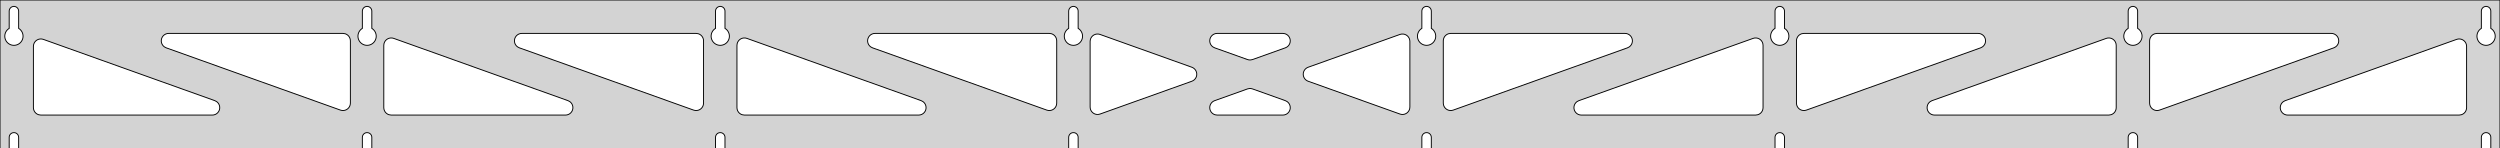 <?xml version="1.0" standalone="no"?>
<!DOCTYPE svg PUBLIC "-//W3C//DTD SVG 1.1//EN" "http://www.w3.org/Graphics/SVG/1.1/DTD/svg11.dtd">
<svg width="1347mm" height="80mm" viewBox="0 -80 1347 80" xmlns="http://www.w3.org/2000/svg" version="1.1">
<title>OpenSCAD Model</title>
<path d="
M 1347,-80 L 0,-80 L 0,-0 L 4.95,-0 L 4.95,-6 L 5.006,-6.53
 L 5.17,-7.037 L 5.437,-7.499 L 5.794,-7.895 L 6.225,-8.208 L 6.712,-8.425 L 7.233,-8.536
 L 7.767,-8.536 L 8.288,-8.425 L 8.775,-8.208 L 9.206,-7.895 L 9.563,-7.499 L 9.83,-7.037
 L 9.994,-6.53 L 10.05,-6 L 10.05,-0 L 195.236,-0 L 195.236,-6 L 195.291,-6.53
 L 195.456,-7.037 L 195.723,-7.499 L 196.079,-7.895 L 196.511,-8.208 L 196.998,-8.425 L 197.519,-8.536
 L 198.052,-8.536 L 198.574,-8.425 L 199.061,-8.208 L 199.492,-7.895 L 199.849,-7.499 L 200.115,-7.037
 L 200.28,-6.53 L 200.336,-6 L 200.336,-0 L 385.521,-0 L 385.521,-6 L 385.577,-6.53
 L 385.742,-7.037 L 386.008,-7.499 L 386.365,-7.895 L 386.796,-8.208 L 387.283,-8.425 L 387.805,-8.536
 L 388.338,-8.536 L 388.859,-8.425 L 389.346,-8.208 L 389.778,-7.895 L 390.134,-7.499 L 390.401,-7.037
 L 390.566,-6.53 L 390.621,-6 L 390.621,-0 L 575.807,-0 L 575.807,-6 L 575.863,-6.53
 L 576.028,-7.037 L 576.294,-7.499 L 576.651,-7.895 L 577.082,-8.208 L 577.569,-8.425 L 578.091,-8.536
 L 578.624,-8.536 L 579.145,-8.425 L 579.632,-8.208 L 580.063,-7.895 L 580.42,-7.499 L 580.687,-7.037
 L 580.851,-6.53 L 580.907,-6 L 580.907,-0 L 766.093,-0 L 766.093,-6 L 766.149,-6.53
 L 766.313,-7.037 L 766.58,-7.499 L 766.937,-7.895 L 767.368,-8.208 L 767.855,-8.425 L 768.376,-8.536
 L 768.909,-8.536 L 769.431,-8.425 L 769.918,-8.208 L 770.349,-7.895 L 770.706,-7.499 L 770.972,-7.037
 L 771.137,-6.53 L 771.193,-6 L 771.193,-0 L 956.379,-0 L 956.379,-6 L 956.434,-6.53
 L 956.599,-7.037 L 956.866,-7.499 L 957.222,-7.895 L 957.654,-8.208 L 958.141,-8.425 L 958.662,-8.536
 L 959.195,-8.536 L 959.717,-8.425 L 960.204,-8.208 L 960.635,-7.895 L 960.992,-7.499 L 961.258,-7.037
 L 961.423,-6.53 L 961.479,-6 L 961.479,-0 L 1146.66,-0 L 1146.66,-6 L 1146.72,-6.53
 L 1146.88,-7.037 L 1147.15,-7.499 L 1147.51,-7.895 L 1147.94,-8.208 L 1148.43,-8.425 L 1148.95,-8.536
 L 1149.48,-8.536 L 1150,-8.425 L 1150.49,-8.208 L 1150.92,-7.895 L 1151.28,-7.499 L 1151.54,-7.037
 L 1151.71,-6.53 L 1151.76,-6 L 1151.76,-0 L 1336.95,-0 L 1336.95,-6 L 1337.01,-6.53
 L 1337.17,-7.037 L 1337.44,-7.499 L 1337.79,-7.895 L 1338.22,-8.208 L 1338.71,-8.425 L 1339.23,-8.536
 L 1339.77,-8.536 L 1340.29,-8.425 L 1340.77,-8.208 L 1341.21,-7.895 L 1341.56,-7.499 L 1341.83,-7.037
 L 1341.99,-6.53 L 1342.05,-6 L 1342.05,-0 L 1347,-0 z
M 6.986,-55.607 L 6.477,-55.688 L 5.98,-55.821 L 5.499,-56.005 L 5.04,-56.239 L 4.608,-56.52
 L 4.208,-56.844 L 3.844,-57.208 L 3.52,-57.608 L 3.239,-58.04 L 3.005,-58.499 L 2.821,-58.98
 L 2.688,-59.477 L 2.607,-59.986 L 2.58,-60.5 L 2.607,-61.014 L 2.688,-61.523 L 2.821,-62.02
 L 3.005,-62.501 L 3.239,-62.96 L 3.52,-63.392 L 3.844,-63.792 L 4.208,-64.156 L 4.608,-64.48
 L 4.95,-64.702 L 4.95,-74 L 5.006,-74.53 L 5.17,-75.037 L 5.437,-75.499 L 5.794,-75.895
 L 6.225,-76.208 L 6.712,-76.425 L 7.233,-76.536 L 7.767,-76.536 L 8.288,-76.425 L 8.775,-76.208
 L 9.206,-75.895 L 9.563,-75.499 L 9.83,-75.037 L 9.994,-74.53 L 10.05,-74 L 10.05,-64.702
 L 10.392,-64.48 L 10.792,-64.156 L 11.156,-63.792 L 11.48,-63.392 L 11.761,-62.96 L 11.995,-62.501
 L 12.179,-62.02 L 12.312,-61.523 L 12.393,-61.014 L 12.42,-60.5 L 12.393,-59.986 L 12.312,-59.477
 L 12.179,-58.98 L 11.995,-58.499 L 11.761,-58.04 L 11.48,-57.608 L 11.156,-57.208 L 10.792,-56.844
 L 10.392,-56.52 L 9.96,-56.239 L 9.501,-56.005 L 9.02,-55.821 L 8.523,-55.688 L 8.014,-55.607
 L 7.5,-55.58 z
M 197.271,-55.607 L 196.763,-55.688 L 196.265,-55.821 L 195.785,-56.005 L 195.326,-56.239 L 194.894,-56.52
 L 194.494,-56.844 L 194.129,-57.208 L 193.805,-57.608 L 193.525,-58.04 L 193.291,-58.499 L 193.107,-58.98
 L 192.973,-59.477 L 192.893,-59.986 L 192.866,-60.5 L 192.893,-61.014 L 192.973,-61.523 L 193.107,-62.02
 L 193.291,-62.501 L 193.525,-62.96 L 193.805,-63.392 L 194.129,-63.792 L 194.494,-64.156 L 194.894,-64.48
 L 195.236,-64.702 L 195.236,-74 L 195.291,-74.53 L 195.456,-75.037 L 195.723,-75.499 L 196.079,-75.895
 L 196.511,-76.208 L 196.998,-76.425 L 197.519,-76.536 L 198.052,-76.536 L 198.574,-76.425 L 199.061,-76.208
 L 199.492,-75.895 L 199.849,-75.499 L 200.115,-75.037 L 200.28,-74.53 L 200.336,-74 L 200.336,-64.702
 L 200.678,-64.48 L 201.078,-64.156 L 201.442,-63.792 L 201.766,-63.392 L 202.047,-62.96 L 202.28,-62.501
 L 202.465,-62.02 L 202.598,-61.523 L 202.679,-61.014 L 202.706,-60.5 L 202.679,-59.986 L 202.598,-59.477
 L 202.465,-58.98 L 202.28,-58.499 L 202.047,-58.04 L 201.766,-57.608 L 201.442,-57.208 L 201.078,-56.844
 L 200.678,-56.52 L 200.246,-56.239 L 199.787,-56.005 L 199.306,-55.821 L 198.809,-55.688 L 198.3,-55.607
 L 197.786,-55.58 z
M 387.557,-55.607 L 387.049,-55.688 L 386.551,-55.821 L 386.07,-56.005 L 385.611,-56.239 L 385.18,-56.52
 L 384.779,-56.844 L 384.415,-57.208 L 384.091,-57.608 L 383.811,-58.04 L 383.577,-58.499 L 383.392,-58.98
 L 383.259,-59.477 L 383.178,-59.986 L 383.151,-60.5 L 383.178,-61.014 L 383.259,-61.523 L 383.392,-62.02
 L 383.577,-62.501 L 383.811,-62.96 L 384.091,-63.392 L 384.415,-63.792 L 384.779,-64.156 L 385.18,-64.48
 L 385.521,-64.702 L 385.521,-74 L 385.577,-74.53 L 385.742,-75.037 L 386.008,-75.499 L 386.365,-75.895
 L 386.796,-76.208 L 387.283,-76.425 L 387.805,-76.536 L 388.338,-76.536 L 388.859,-76.425 L 389.346,-76.208
 L 389.778,-75.895 L 390.134,-75.499 L 390.401,-75.037 L 390.566,-74.53 L 390.621,-74 L 390.621,-64.702
 L 390.963,-64.48 L 391.364,-64.156 L 391.728,-63.792 L 392.052,-63.392 L 392.332,-62.96 L 392.566,-62.501
 L 392.751,-62.02 L 392.884,-61.523 L 392.964,-61.014 L 392.991,-60.5 L 392.964,-59.986 L 392.884,-59.477
 L 392.751,-58.98 L 392.566,-58.499 L 392.332,-58.04 L 392.052,-57.608 L 391.728,-57.208 L 391.364,-56.844
 L 390.963,-56.52 L 390.531,-56.239 L 390.073,-56.005 L 389.592,-55.821 L 389.094,-55.688 L 388.586,-55.607
 L 388.071,-55.58 z
M 577.843,-55.607 L 577.334,-55.688 L 576.837,-55.821 L 576.356,-56.005 L 575.897,-56.239 L 575.465,-56.52
 L 575.065,-56.844 L 574.701,-57.208 L 574.377,-57.608 L 574.096,-58.04 L 573.863,-58.499 L 573.678,-58.98
 L 573.545,-59.477 L 573.464,-59.986 L 573.437,-60.5 L 573.464,-61.014 L 573.545,-61.523 L 573.678,-62.02
 L 573.863,-62.501 L 574.096,-62.96 L 574.377,-63.392 L 574.701,-63.792 L 575.065,-64.156 L 575.465,-64.48
 L 575.807,-64.702 L 575.807,-74 L 575.863,-74.53 L 576.028,-75.037 L 576.294,-75.499 L 576.651,-75.895
 L 577.082,-76.208 L 577.569,-76.425 L 578.091,-76.536 L 578.624,-76.536 L 579.145,-76.425 L 579.632,-76.208
 L 580.063,-75.895 L 580.42,-75.499 L 580.687,-75.037 L 580.851,-74.53 L 580.907,-74 L 580.907,-64.702
 L 581.249,-64.48 L 581.649,-64.156 L 582.013,-63.792 L 582.337,-63.392 L 582.618,-62.96 L 582.852,-62.501
 L 583.036,-62.02 L 583.17,-61.523 L 583.25,-61.014 L 583.277,-60.5 L 583.25,-59.986 L 583.17,-59.477
 L 583.036,-58.98 L 582.852,-58.499 L 582.618,-58.04 L 582.337,-57.608 L 582.013,-57.208 L 581.649,-56.844
 L 581.249,-56.52 L 580.817,-56.239 L 580.358,-56.005 L 579.877,-55.821 L 579.38,-55.688 L 578.871,-55.607
 L 578.357,-55.58 z
M 768.129,-55.607 L 767.62,-55.688 L 767.122,-55.821 L 766.642,-56.005 L 766.183,-56.239 L 765.751,-56.52
 L 765.351,-56.844 L 764.987,-57.208 L 764.662,-57.608 L 764.382,-58.04 L 764.148,-58.499 L 763.964,-58.98
 L 763.83,-59.477 L 763.75,-59.986 L 763.723,-60.5 L 763.75,-61.014 L 763.83,-61.523 L 763.964,-62.02
 L 764.148,-62.501 L 764.382,-62.96 L 764.662,-63.392 L 764.987,-63.792 L 765.351,-64.156 L 765.751,-64.48
 L 766.093,-64.702 L 766.093,-74 L 766.149,-74.53 L 766.313,-75.037 L 766.58,-75.499 L 766.937,-75.895
 L 767.368,-76.208 L 767.855,-76.425 L 768.376,-76.536 L 768.909,-76.536 L 769.431,-76.425 L 769.918,-76.208
 L 770.349,-75.895 L 770.706,-75.499 L 770.972,-75.037 L 771.137,-74.53 L 771.193,-74 L 771.193,-64.702
 L 771.535,-64.48 L 771.935,-64.156 L 772.299,-63.792 L 772.623,-63.392 L 772.904,-62.96 L 773.137,-62.501
 L 773.322,-62.02 L 773.455,-61.523 L 773.536,-61.014 L 773.563,-60.5 L 773.536,-59.986 L 773.455,-59.477
 L 773.322,-58.98 L 773.137,-58.499 L 772.904,-58.04 L 772.623,-57.608 L 772.299,-57.208 L 771.935,-56.844
 L 771.535,-56.52 L 771.103,-56.239 L 770.644,-56.005 L 770.163,-55.821 L 769.666,-55.688 L 769.157,-55.607
 L 768.643,-55.58 z
M 958.414,-55.607 L 957.906,-55.688 L 957.408,-55.821 L 956.927,-56.005 L 956.469,-56.239 L 956.037,-56.52
 L 955.636,-56.844 L 955.272,-57.208 L 954.948,-57.608 L 954.668,-58.04 L 954.434,-58.499 L 954.249,-58.98
 L 954.116,-59.477 L 954.036,-59.986 L 954.009,-60.5 L 954.036,-61.014 L 954.116,-61.523 L 954.249,-62.02
 L 954.434,-62.501 L 954.668,-62.96 L 954.948,-63.392 L 955.272,-63.792 L 955.636,-64.156 L 956.037,-64.48
 L 956.379,-64.702 L 956.379,-74 L 956.434,-74.53 L 956.599,-75.037 L 956.866,-75.499 L 957.222,-75.895
 L 957.654,-76.208 L 958.141,-76.425 L 958.662,-76.536 L 959.195,-76.536 L 959.717,-76.425 L 960.204,-76.208
 L 960.635,-75.895 L 960.992,-75.499 L 961.258,-75.037 L 961.423,-74.53 L 961.479,-74 L 961.479,-64.702
 L 961.82,-64.48 L 962.221,-64.156 L 962.585,-63.792 L 962.909,-63.392 L 963.189,-62.96 L 963.423,-62.501
 L 963.608,-62.02 L 963.741,-61.523 L 963.822,-61.014 L 963.849,-60.5 L 963.822,-59.986 L 963.741,-59.477
 L 963.608,-58.98 L 963.423,-58.499 L 963.189,-58.04 L 962.909,-57.608 L 962.585,-57.208 L 962.221,-56.844
 L 961.82,-56.52 L 961.389,-56.239 L 960.93,-56.005 L 960.449,-55.821 L 959.951,-55.688 L 959.443,-55.607
 L 958.929,-55.58 z
M 1148.7,-55.607 L 1148.19,-55.688 L 1147.69,-55.821 L 1147.21,-56.005 L 1146.75,-56.239 L 1146.32,-56.52
 L 1145.92,-56.844 L 1145.56,-57.208 L 1145.23,-57.608 L 1144.95,-58.04 L 1144.72,-58.499 L 1144.54,-58.98
 L 1144.4,-59.477 L 1144.32,-59.986 L 1144.29,-60.5 L 1144.32,-61.014 L 1144.4,-61.523 L 1144.54,-62.02
 L 1144.72,-62.501 L 1144.95,-62.96 L 1145.23,-63.392 L 1145.56,-63.792 L 1145.92,-64.156 L 1146.32,-64.48
 L 1146.66,-64.702 L 1146.66,-74 L 1146.72,-74.53 L 1146.88,-75.037 L 1147.15,-75.499 L 1147.51,-75.895
 L 1147.94,-76.208 L 1148.43,-76.425 L 1148.95,-76.536 L 1149.48,-76.536 L 1150,-76.425 L 1150.49,-76.208
 L 1150.92,-75.895 L 1151.28,-75.499 L 1151.54,-75.037 L 1151.71,-74.53 L 1151.76,-74 L 1151.76,-64.702
 L 1152.11,-64.48 L 1152.51,-64.156 L 1152.87,-63.792 L 1153.19,-63.392 L 1153.48,-62.96 L 1153.71,-62.501
 L 1153.89,-62.02 L 1154.03,-61.523 L 1154.11,-61.014 L 1154.13,-60.5 L 1154.11,-59.986 L 1154.03,-59.477
 L 1153.89,-58.98 L 1153.71,-58.499 L 1153.48,-58.04 L 1153.19,-57.608 L 1152.87,-57.208 L 1152.51,-56.844
 L 1152.11,-56.52 L 1151.67,-56.239 L 1151.22,-56.005 L 1150.73,-55.821 L 1150.24,-55.688 L 1149.73,-55.607
 L 1149.21,-55.58 z
M 1338.99,-55.607 L 1338.48,-55.688 L 1337.98,-55.821 L 1337.5,-56.005 L 1337.04,-56.239 L 1336.61,-56.52
 L 1336.21,-56.844 L 1335.84,-57.208 L 1335.52,-57.608 L 1335.24,-58.04 L 1335.01,-58.499 L 1334.82,-58.98
 L 1334.69,-59.477 L 1334.61,-59.986 L 1334.58,-60.5 L 1334.61,-61.014 L 1334.69,-61.523 L 1334.82,-62.02
 L 1335.01,-62.501 L 1335.24,-62.96 L 1335.52,-63.392 L 1335.84,-63.792 L 1336.21,-64.156 L 1336.61,-64.48
 L 1336.95,-64.702 L 1336.95,-74 L 1337.01,-74.53 L 1337.17,-75.037 L 1337.44,-75.499 L 1337.79,-75.895
 L 1338.23,-76.208 L 1338.71,-76.425 L 1339.23,-76.536 L 1339.77,-76.536 L 1340.29,-76.425 L 1340.77,-76.208
 L 1341.21,-75.895 L 1341.56,-75.499 L 1341.83,-75.037 L 1341.99,-74.53 L 1342.05,-74 L 1342.05,-64.702
 L 1342.39,-64.48 L 1342.79,-64.156 L 1343.16,-63.792 L 1343.48,-63.392 L 1343.76,-62.96 L 1343.99,-62.501
 L 1344.18,-62.02 L 1344.31,-61.523 L 1344.39,-61.014 L 1344.42,-60.5 L 1344.39,-59.986 L 1344.31,-59.477
 L 1344.18,-58.98 L 1343.99,-58.499 L 1343.76,-58.04 L 1343.48,-57.608 L 1343.16,-57.208 L 1342.79,-56.844
 L 1342.39,-56.52 L 1341.96,-56.239 L 1341.5,-56.005 L 1341.02,-55.821 L 1340.52,-55.688 L 1340.01,-55.607
 L 1339.5,-55.58 z
M 780.518,-20.606 L 779.744,-20.924 L 779.054,-21.396 L 778.476,-22.001 L 778.037,-22.712 L 777.756,-23.5
 L 777.643,-24.445 L 777.643,-58 L 777.73,-58.832 L 777.989,-59.627 L 778.407,-60.351 L 778.966,-60.973
 L 779.643,-61.464 L 780.407,-61.804 L 781.643,-62 L 875.541,-62 L 876.372,-61.913 L 877.168,-61.654
 L 877.892,-61.236 L 878.513,-60.676 L 879.005,-60 L 879.345,-59.236 L 879.519,-58.418 L 879.519,-57.582
 L 879.345,-56.764 L 879.005,-56 L 878.513,-55.324 L 877.892,-54.764 L 876.887,-54.233 L 782.989,-20.678
 L 782.176,-20.481 L 781.34,-20.456 z
M 672.966,-47.712 L 672.154,-47.91 L 654.458,-54.233 L 653.453,-54.764 L 652.832,-55.324 L 652.34,-56
 L 652,-56.764 L 651.826,-57.582 L 651.826,-58.418 L 652,-59.236 L 652.34,-60 L 652.832,-60.676
 L 653.453,-61.236 L 654.177,-61.654 L 654.973,-61.913 L 655.804,-62 L 691.196,-62 L 692.321,-61.839
 L 693.094,-61.521 L 693.785,-61.049 L 694.362,-60.444 L 694.801,-59.732 L 695.082,-58.945 L 695.194,-58.116
 L 695.131,-57.282 L 694.896,-56.48 L 694.499,-55.744 L 693.957,-55.106 L 693.295,-54.596 L 692.542,-54.233
 L 674.846,-47.91 L 673.802,-47.688 z
M 564.824,-20.481 L 564.011,-20.678 L 470.113,-54.233 L 469.108,-54.764 L 468.487,-55.324 L 467.995,-56
 L 467.655,-56.764 L 467.481,-57.582 L 467.481,-58.418 L 467.655,-59.236 L 467.995,-60 L 468.487,-60.676
 L 469.108,-61.236 L 469.832,-61.654 L 470.628,-61.913 L 471.459,-62 L 565.357,-62 L 566.593,-61.804
 L 567.357,-61.464 L 568.034,-60.973 L 568.593,-60.351 L 569.011,-59.627 L 569.27,-58.832 L 569.357,-58
 L 569.357,-24.445 L 569.244,-23.5 L 568.963,-22.712 L 568.524,-22.001 L 567.946,-21.396 L 567.256,-20.924
 L 566.482,-20.606 L 565.66,-20.456 z
M 374.538,-20.481 L 373.725,-20.678 L 279.828,-54.233 L 278.823,-54.764 L 278.201,-55.324 L 277.71,-56
 L 277.369,-56.764 L 277.196,-57.582 L 277.196,-58.418 L 277.369,-59.236 L 277.71,-60 L 278.201,-60.676
 L 278.823,-61.236 L 279.547,-61.654 L 280.342,-61.913 L 281.174,-62 L 375.071,-62 L 376.307,-61.804
 L 377.071,-61.464 L 377.748,-60.973 L 378.307,-60.351 L 378.726,-59.627 L 378.984,-58.832 L 379.071,-58
 L 379.071,-24.445 L 378.958,-23.5 L 378.677,-22.712 L 378.238,-22.001 L 377.66,-21.396 L 376.97,-20.924
 L 376.196,-20.606 L 375.374,-20.456 z
M 1161.09,-20.606 L 1160.32,-20.924 L 1159.63,-21.396 L 1159.05,-22.001 L 1158.61,-22.712 L 1158.33,-23.5
 L 1158.21,-24.445 L 1158.21,-58 L 1158.3,-58.832 L 1158.56,-59.627 L 1158.98,-60.351 L 1159.54,-60.973
 L 1160.21,-61.464 L 1160.98,-61.804 L 1162.21,-62 L 1256.11,-62 L 1256.94,-61.913 L 1257.74,-61.654
 L 1258.46,-61.236 L 1259.08,-60.676 L 1259.58,-60 L 1259.92,-59.236 L 1260.09,-58.418 L 1260.09,-57.582
 L 1259.92,-56.764 L 1259.58,-56 L 1259.08,-55.324 L 1258.46,-54.764 L 1257.46,-54.233 L 1163.56,-20.678
 L 1162.75,-20.481 L 1161.91,-20.456 z
M 184.252,-20.481 L 183.44,-20.678 L 89.542,-54.233 L 88.537,-54.764 L 87.915,-55.324 L 87.424,-56
 L 87.084,-56.764 L 86.91,-57.582 L 86.91,-58.418 L 87.084,-59.236 L 87.424,-60 L 87.915,-60.676
 L 88.537,-61.236 L 89.261,-61.654 L 90.056,-61.913 L 90.888,-62 L 184.786,-62 L 186.022,-61.804
 L 186.786,-61.464 L 187.462,-60.973 L 188.022,-60.351 L 188.44,-59.627 L 188.698,-58.832 L 188.786,-58
 L 188.786,-24.445 L 188.672,-23.5 L 188.391,-22.712 L 187.952,-22.001 L 187.375,-21.396 L 186.684,-20.924
 L 185.911,-20.606 L 185.088,-20.456 z
M 970.804,-20.606 L 970.03,-20.924 L 969.34,-21.396 L 968.762,-22.001 L 968.323,-22.712 L 968.042,-23.5
 L 967.929,-24.445 L 967.929,-58 L 968.016,-58.832 L 968.274,-59.627 L 968.693,-60.351 L 969.252,-60.973
 L 969.929,-61.464 L 970.693,-61.804 L 971.929,-62 L 1065.83,-62 L 1066.66,-61.913 L 1067.45,-61.654
 L 1068.18,-61.236 L 1068.8,-60.676 L 1069.29,-60 L 1069.63,-59.236 L 1069.8,-58.418 L 1069.8,-57.582
 L 1069.63,-56.764 L 1069.29,-56 L 1068.8,-55.324 L 1068.18,-54.764 L 1067.17,-54.233 L 973.275,-20.678
 L 972.462,-20.481 L 971.626,-20.456 z
M 590.939,-18.344 L 590.121,-18.518 L 589.357,-18.858 L 588.681,-19.349 L 588.121,-19.971 L 587.703,-20.695
 L 587.445,-21.49 L 587.357,-22.322 L 587.357,-57.678 L 587.47,-58.623 L 587.752,-59.41 L 588.191,-60.122
 L 588.768,-60.727 L 589.459,-61.199 L 590.232,-61.517 L 591.055,-61.667 L 591.891,-61.642 L 592.703,-61.445
 L 642.172,-43.767 L 642.724,-43.521 L 643.415,-43.049 L 643.992,-42.444 L 644.431,-41.732 L 644.713,-40.945
 L 644.824,-40.116 L 644.761,-39.282 L 644.526,-38.48 L 644.129,-37.744 L 643.588,-37.106 L 642.926,-36.596
 L 642.172,-36.233 L 592.703,-18.555 L 591.775,-18.344 z
M 755.109,-18.358 L 754.297,-18.555 L 704.828,-36.233 L 704.276,-36.479 L 703.585,-36.951 L 703.008,-37.556
 L 702.569,-38.268 L 702.287,-39.055 L 702.176,-39.884 L 702.239,-40.718 L 702.474,-41.52 L 702.871,-42.256
 L 703.412,-42.894 L 704.074,-43.404 L 704.828,-43.767 L 754.297,-61.445 L 755.225,-61.656 L 756.061,-61.656
 L 756.879,-61.482 L 757.643,-61.142 L 758.319,-60.651 L 758.879,-60.029 L 759.297,-59.305 L 759.555,-58.51
 L 759.643,-57.678 L 759.643,-22.322 L 759.53,-21.377 L 759.248,-20.59 L 758.809,-19.878 L 758.232,-19.273
 L 757.541,-18.801 L 756.768,-18.483 L 755.945,-18.333 z
M 210.786,-18 L 209.55,-18.196 L 208.786,-18.536 L 208.109,-19.027 L 207.55,-19.649 L 207.132,-20.373
 L 206.873,-21.168 L 206.786,-22 L 206.786,-55.555 L 206.899,-56.5 L 207.18,-57.288 L 207.619,-57.999
 L 208.197,-58.604 L 208.887,-59.076 L 209.661,-59.394 L 210.483,-59.544 L 211.319,-59.519 L 212.132,-59.322
 L 306.029,-25.767 L 307.035,-25.236 L 307.656,-24.677 L 308.148,-24 L 308.488,-23.236 L 308.662,-22.418
 L 308.662,-21.582 L 308.488,-20.764 L 308.148,-20 L 307.656,-19.323 L 307.035,-18.764 L 306.31,-18.346
 L 305.515,-18.087 L 304.683,-18 z
M 401.071,-18 L 399.835,-18.196 L 399.071,-18.536 L 398.395,-19.027 L 397.835,-19.649 L 397.417,-20.373
 L 397.159,-21.168 L 397.071,-22 L 397.071,-55.555 L 397.185,-56.5 L 397.466,-57.288 L 397.905,-57.999
 L 398.482,-58.604 L 399.173,-59.076 L 399.946,-59.394 L 400.769,-59.544 L 401.605,-59.519 L 402.417,-59.322
 L 496.315,-25.767 L 497.32,-25.236 L 497.942,-24.677 L 498.433,-24 L 498.773,-23.236 L 498.947,-22.418
 L 498.947,-21.582 L 498.773,-20.764 L 498.433,-20 L 497.942,-19.323 L 497.32,-18.764 L 496.596,-18.346
 L 495.801,-18.087 L 494.969,-18 z
M 852.031,-18 L 851.199,-18.087 L 850.404,-18.346 L 849.68,-18.764 L 849.058,-19.323 L 848.567,-20
 L 848.227,-20.764 L 848.053,-21.582 L 848.053,-22.418 L 848.227,-23.236 L 848.567,-24 L 849.058,-24.677
 L 849.68,-25.236 L 850.685,-25.767 L 944.582,-59.322 L 945.395,-59.519 L 946.231,-59.544 L 947.054,-59.394
 L 947.827,-59.076 L 948.518,-58.604 L 949.095,-57.999 L 949.534,-57.288 L 949.815,-56.5 L 949.929,-55.555
 L 949.929,-22 L 949.841,-21.168 L 949.583,-20.373 L 949.165,-19.649 L 948.605,-19.027 L 947.929,-18.536
 L 947.165,-18.196 L 945.929,-18 z
M 1042.32,-18 L 1041.48,-18.087 L 1040.69,-18.346 L 1039.97,-18.764 L 1039.34,-19.323 L 1038.85,-20
 L 1038.51,-20.764 L 1038.34,-21.582 L 1038.34,-22.418 L 1038.51,-23.236 L 1038.85,-24 L 1039.34,-24.677
 L 1039.97,-25.236 L 1040.97,-25.767 L 1134.87,-59.322 L 1135.68,-59.519 L 1136.52,-59.544 L 1137.34,-59.394
 L 1138.11,-59.076 L 1138.8,-58.604 L 1139.38,-57.999 L 1139.82,-57.288 L 1140.1,-56.5 L 1140.21,-55.555
 L 1140.21,-22 L 1140.13,-21.168 L 1139.87,-20.373 L 1139.45,-19.649 L 1138.89,-19.027 L 1138.21,-18.536
 L 1137.45,-18.196 L 1136.21,-18 z
M 22,-18 L 20.764,-18.196 L 20,-18.536 L 19.323,-19.027 L 18.764,-19.649 L 18.346,-20.373
 L 18.087,-21.168 L 18,-22 L 18,-55.019 L 18.113,-55.964 L 18.395,-56.751 L 18.834,-57.463
 L 19.411,-58.068 L 20.102,-58.54 L 20.875,-58.858 L 21.698,-59.008 L 22.534,-58.983 L 23.346,-58.786
 L 115.744,-25.767 L 116.749,-25.236 L 117.37,-24.677 L 117.862,-24 L 118.202,-23.236 L 118.376,-22.418
 L 118.376,-21.582 L 118.202,-20.764 L 117.862,-20 L 117.37,-19.323 L 116.749,-18.764 L 116.025,-18.346
 L 115.229,-18.087 L 114.398,-18 z
M 1232.6,-18 L 1231.77,-18.087 L 1230.98,-18.346 L 1230.25,-18.764 L 1229.63,-19.323 L 1229.14,-20
 L 1228.8,-20.764 L 1228.62,-21.582 L 1228.62,-22.418 L 1228.8,-23.236 L 1229.14,-24 L 1229.63,-24.677
 L 1230.25,-25.236 L 1231.26,-25.767 L 1323.65,-58.786 L 1324.47,-58.983 L 1325.3,-59.008 L 1326.13,-58.858
 L 1326.9,-58.54 L 1327.59,-58.068 L 1328.17,-57.463 L 1328.61,-56.751 L 1328.89,-55.964 L 1329,-55.019
 L 1329,-22 L 1328.91,-21.168 L 1328.65,-20.373 L 1328.24,-19.649 L 1327.68,-19.027 L 1327,-18.536
 L 1326.24,-18.196 L 1325,-18 z
M 655.804,-18 L 654.679,-18.162 L 653.906,-18.479 L 653.215,-18.951 L 652.638,-19.556 L 652.199,-20.268
 L 651.918,-21.055 L 651.806,-21.884 L 651.869,-22.718 L 652.104,-23.52 L 652.501,-24.256 L 653.043,-24.894
 L 653.705,-25.404 L 654.458,-25.767 L 672.154,-32.09 L 673.198,-32.312 L 674.033,-32.288 L 674.846,-32.09
 L 692.542,-25.767 L 693.547,-25.236 L 694.168,-24.677 L 694.66,-24 L 695,-23.236 L 695.174,-22.418
 L 695.174,-21.582 L 695,-20.764 L 694.66,-20 L 694.168,-19.323 L 693.547,-18.764 L 692.823,-18.346
 L 692.027,-18.087 L 691.196,-18 z
" stroke="black" fill="lightgray" stroke-width="0.5"/>
</svg>
